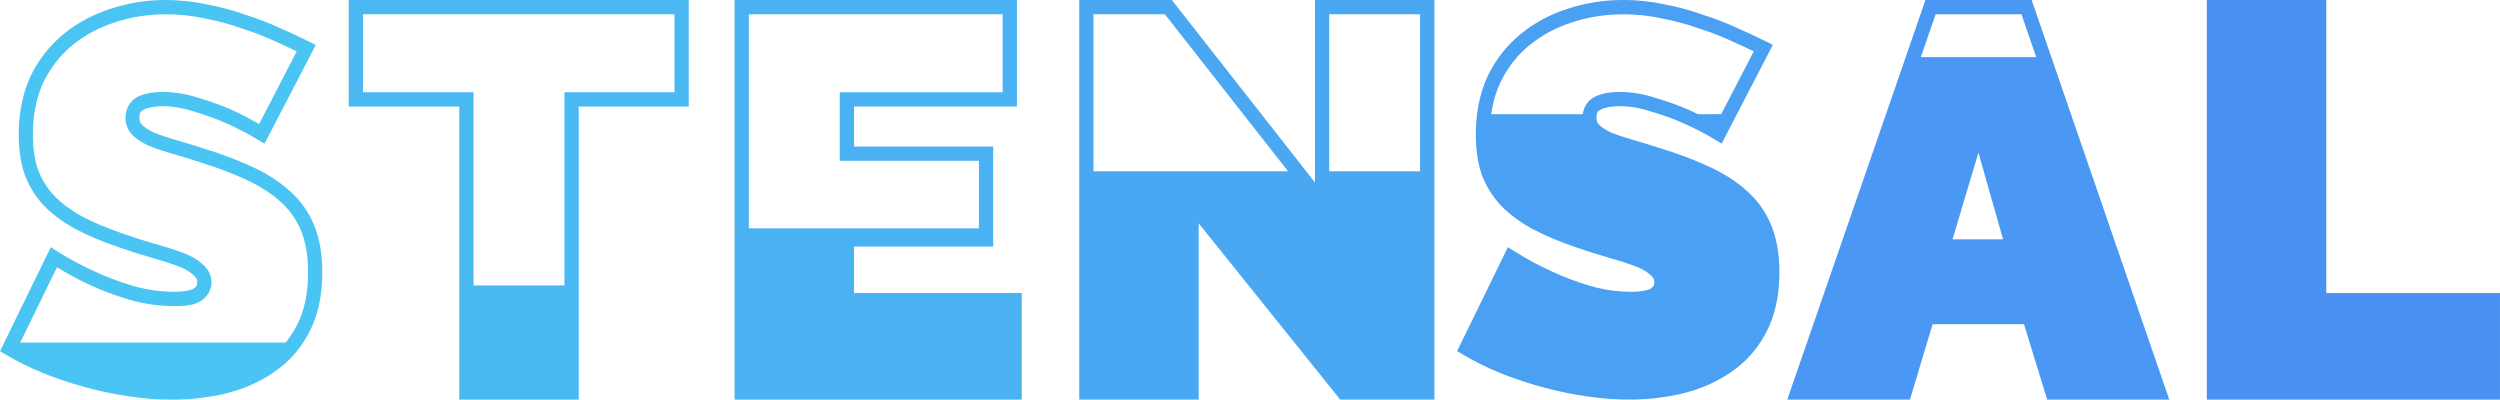 <?xml version="1.0" encoding="UTF-8" standalone="no"?>
<!-- Created with Inkscape (http://www.inkscape.org/) -->

<svg
   xmlns:dc="http://purl.org/dc/elements/1.1/"
   xmlns:cc="http://creativecommons.org/ns#"
   xmlns:rdf="http://www.w3.org/1999/02/22-rdf-syntax-ns#"
   xmlns:svg="http://www.w3.org/2000/svg"
   xmlns="http://www.w3.org/2000/svg"
   xmlns:sodipodi="http://sodipodi.sourceforge.net/DTD/sodipodi-0.dtd"
   xmlns:inkscape="http://www.inkscape.org/namespaces/inkscape"
   width="732.884"
   height="117.152"
   viewBox="0 0 193.909 30.997"
   version="1.1"
   id="svg8"
   inkscape:version="0.92.3 (2405546, 2018-03-11)"
   sodipodi:docname="gradient_ver.svg">
  <defs
     id="defs2" />
  <sodipodi:namedview
     id="base"
     pagecolor="#ffffff"
     bordercolor="#666666"
     borderopacity="1.0"
     inkscape:pageopacity="0.0"
     inkscape:pageshadow="2"
     inkscape:zoom="0.98994949"
     inkscape:cx="217.57222"
     inkscape:cy="-136.76555"
     inkscape:document-units="px"
     inkscape:current-layer="layer1"
     showgrid="false"
     showborder="true"
     units="px"
     inkscape:window-width="1920"
     inkscape:window-height="1027"
     inkscape:window-x="-8"
     inkscape:window-y="-8"
     inkscape:window-maximized="1"
     inkscape:showpageshadow="false"
     fit-margin-top="0"
     fit-margin-left="0"
     fit-margin-right="0"
     fit-margin-bottom="0" />
  <g
     inkscape:label="Layer 1"
     inkscape:groupmode="layer"
     id="layer1"
     transform="translate(-0.362,-0.401)">
    <path
       inkscape:connector-curvature="0"
       style="font-style:normal;font-variant:normal;font-weight:900;font-stretch:normal;font-size:85.333px;line-height:1.25;font-family:Raleway;-inkscape-font-specification:'Raleway Heavy';letter-spacing:3.531px;word-spacing:0px;fill:#4ac4f3;fill-opacity:1;stroke:none;stroke-width:0.145;stroke-linecap:butt;stroke-linejoin:miter;stroke-miterlimit:4;stroke-dasharray:none;stroke-dashoffset:0;stroke-opacity:1"
       d="m 1.313,26.968 -0.221,0.453 c 0.874,0.522 1.817,0.99 2.828,1.402 1.038,0.412 2.104,0.77 3.197,1.072 1.12,0.302 2.241,0.536 3.361,0.7 1.12,0.165 2.213,0.247 3.279,0.247 1.339,0 2.664,-0.151 3.976,-0.453 1.339,-0.33 2.528,-0.852 3.566,-1.567 0.749,-0.502 1.387,-1.122 1.92,-1.855 z"
       id="path1042"
       inkscape:export-xdpi="96"
       inkscape:export-ydpi="96" />
    <path
       inkscape:connector-curvature="0"
       style="font-style:normal;font-variant:normal;font-weight:900;font-stretch:normal;font-size:85.333px;line-height:1.25;font-family:Raleway;-inkscape-font-specification:'Raleway Heavy';letter-spacing:3.531px;word-spacing:0px;fill:#4ab9f3;fill-opacity:1;stroke:none;stroke-width:0.145;stroke-linecap:butt;stroke-linejoin:miter;stroke-miterlimit:4;stroke-dasharray:none;stroke-dashoffset:0;stroke-opacity:1"
       d="m 36.538,22.541 v 8.302 h 8.158 v -8.302 z"
       id="path1044"
       inkscape:export-xdpi="96"
       inkscape:export-ydpi="96" />
    <path
       inkscape:connector-curvature="0"
       style="font-style:normal;font-variant:normal;font-weight:900;font-stretch:normal;font-size:85.333px;line-height:1.25;font-family:Raleway;-inkscape-font-specification:'Raleway Heavy';letter-spacing:3.531px;word-spacing:0px;fill:#4ab1f3;fill-opacity:1;stroke:none;stroke-width:0.145;stroke-linecap:butt;stroke-linejoin:miter;stroke-miterlimit:4;stroke-dasharray:none;stroke-dashoffset:0;stroke-opacity:1"
       d="m 57.892,18.113 v 12.73 H 79.059 V 23.687 H 66.049 v -4.715 h 10.793 v -0.859 z"
       id="path1046"
       inkscape:export-xdpi="96"
       inkscape:export-ydpi="96" />
    <path
       inkscape:connector-curvature="0"
       style="font-style:normal;font-variant:normal;font-weight:900;font-stretch:normal;font-size:85.333px;line-height:1.25;font-family:Raleway;-inkscape-font-specification:'Raleway Heavy';letter-spacing:3.531px;word-spacing:0px;fill:#4aa8f3;fill-opacity:1;stroke:none;stroke-width:0.145;stroke-linecap:butt;stroke-linejoin:miter;stroke-miterlimit:4;stroke-dasharray:none;stroke-dashoffset:0;stroke-opacity:1"
       d="m 84.625,13.685 v 17.158 h 8.158 V 16.152 L 104.58,30.843 h 6.484 V 13.685 h -8.158 v 2.467 l -1.935,-2.467 z"
       id="path1048"
       inkscape:export-xdpi="96"
       inkscape:export-ydpi="96" />
    <path
       inkscape:connector-curvature="0"
       style="font-style:normal;font-variant:normal;font-weight:900;font-stretch:normal;font-size:85.333px;line-height:1.25;font-family:Raleway;-inkscape-font-specification:'Raleway Heavy';letter-spacing:3.531px;word-spacing:0px;fill:#4aa0f3;fill-opacity:1;stroke:none;stroke-width:0.145;stroke-linecap:butt;stroke-linejoin:miter;stroke-miterlimit:4;stroke-dasharray:none;stroke-dashoffset:0;stroke-opacity:1"
       d="m 115.483,9.257 c -0.067,0.509 -0.103,1.038 -0.103,1.592 0,1.072 0.137,2.02 0.41,2.844 0.301,0.824 0.751,1.566 1.353,2.226 0.601,0.632 1.366,1.209 2.296,1.731 0.929,0.495 2.036,0.962 3.32,1.402 0.874,0.302 1.694,0.563 2.459,0.783 0.792,0.22 1.489,0.44 2.09,0.66 0.601,0.22 1.066,0.481 1.394,0.783 0.355,0.275 0.533,0.619 0.533,1.031 0,0.385 -0.177,0.7 -0.533,0.948 -0.328,0.22 -0.929,0.33 -1.804,0.33 -1.148,0 -2.282,-0.165 -3.402,-0.495 -1.093,-0.33 -2.077,-0.701 -2.951,-1.113 -1.038,-0.467 -2.036,-1.003 -2.992,-1.608 l -3.443,7.049 c 0.874,0.522 1.817,0.99 2.828,1.402 1.038,0.412 2.104,0.77 3.197,1.072 1.12,0.302 2.241,0.536 3.361,0.7 1.12,0.165 2.214,0.247 3.279,0.247 1.339,0 2.664,-0.151 3.976,-0.453 1.339,-0.33 2.528,-0.852 3.566,-1.567 1.066,-0.715 1.913,-1.663 2.541,-2.844 0.656,-1.209 0.984,-2.694 0.984,-4.452 0,-1.374 -0.205,-2.542 -0.615,-3.504 -0.41,-0.962 -0.997,-1.773 -1.762,-2.432 -0.765,-0.687 -1.694,-1.278 -2.787,-1.772 -1.066,-0.495 -2.268,-0.948 -3.607,-1.36 -0.847,-0.275 -1.612,-0.509 -2.295,-0.701 -0.656,-0.192 -1.216,-0.385 -1.681,-0.577 -0.465,-0.22 -0.82,-0.453 -1.065,-0.7 -0.246,-0.247 -0.369,-0.563 -0.369,-0.948 0,-0.097 0.01,-0.187 0.023,-0.273 z m 15.229,0 c 0.152,0.063 0.304,0.125 0.449,0.19 0.874,0.385 1.721,0.825 2.541,1.319 l 0.783,-1.51 z"
       id="path1050"
       inkscape:export-xdpi="96"
       inkscape:export-ydpi="96" />
    <path
       inkscape:connector-curvature="0"
       style="font-style:normal;font-variant:normal;font-weight:900;font-stretch:normal;font-size:85.333px;line-height:1.25;font-family:Raleway;-inkscape-font-specification:'Raleway Heavy';letter-spacing:3.531px;word-spacing:0px;fill:#4a98f3;fill-opacity:1;stroke:none;stroke-width:0.145;stroke-linecap:butt;stroke-linejoin:miter;stroke-miterlimit:4;stroke-dasharray:none;stroke-dashoffset:0;stroke-opacity:1"
       d="M 148.763,4.83 139.767,30.843 h 8.327 l 1.757,-5.851 h 7.909 l 1.799,5.851 h 8.285 L 158.885,4.83 Z m 5.064,5.429 2.636,9.261 h -5.398 z"
       id="path1052"
       inkscape:export-xdpi="96"
       inkscape:export-ydpi="96" />
    <path
       inkscape:connector-curvature="0"
       id="path1054"
       style="font-style:normal;font-variant:normal;font-weight:900;font-stretch:normal;font-size:85.333px;line-height:1.25;font-family:Raleway;-inkscape-font-specification:'Raleway Heavy';letter-spacing:3.531px;word-spacing:0px;fill:#4a91f3;fill-opacity:1;stroke:none;stroke-width:0.145;stroke-linecap:butt;stroke-linejoin:miter;stroke-miterlimit:4;stroke-dasharray:none;stroke-dashoffset:0;stroke-opacity:1"
       d="M 172.085,30.843 V 0.955 h 8.16 V 23.687 h 13.474 v 7.156 z"
       inkscape:export-xdpi="96"
       inkscape:export-ydpi="96" />
    <path
       inkscape:connector-curvature="0"
       id="path1056"
       d="m 13.224,0.401 c -1.504,0 -2.945,0.23 -4.314,0.69 -1.343,0.432 -2.554,1.083 -3.617,1.95 -1.074,0.876 -1.934,1.977 -2.567,3.28 v 0.003 0.005 c -0.613,1.321 -0.913,2.834 -0.913,4.52 0,1.119 0.142,2.126 0.438,3.018 v 0.008 0.008 c 0.325,0.891 0.815,1.698 1.463,2.409 l 0.008,0.003 v 0.005 c 0.647,0.68 1.457,1.288 2.425,1.832 l 0.008,0.003 0.008,0.003 c 0.962,0.512 2.094,0.99 3.399,1.437 0.882,0.305 1.711,0.57 2.487,0.793 v 0 0 c 0.781,0.217 1.464,0.434 2.048,0.647 0.555,0.203 0.956,0.437 1.209,0.67 l 0.018,0.016 0.018,0.015 c 0.249,0.193 0.319,0.34 0.319,0.593 0,0.212 -0.056,0.32 -0.293,0.487 -0.141,0.093 -0.665,0.237 -1.49,0.237 -1.095,0 -2.174,-0.157 -3.246,-0.472 C 9.563,22.24 8.605,21.877 7.761,21.479 l -0.008,-0.002 -0.008,-0.002 C 6.729,21.019 5.755,20.496 4.821,19.906 l -0.521,-0.33 -3.937,8.062 0.436,0.26 c 0.9,0.537 1.867,1.018 2.902,1.44 v 0 0.002 c 1.057,0.42 2.142,0.783 3.254,1.09 v 0.002 0 c 1.141,0.308 2.283,0.546 3.425,0.714 1.145,0.169 2.266,0.253 3.36,0.253 1.381,0 2.747,-0.156 4.099,-0.467 l 0.008,-0.002 v -0.002 c 1.395,-0.344 2.646,-0.891 3.743,-1.644 v -0.002 c 1.139,-0.764 2.049,-1.785 2.716,-3.038 v -0.002 c 0.709,-1.308 1.051,-2.888 1.051,-4.715 0,-1.429 -0.211,-2.672 -0.659,-3.721 -0.44,-1.032 -1.08,-1.916 -1.907,-2.63 -0.813,-0.729 -1.789,-1.348 -2.924,-1.861 -1.089,-0.505 -2.311,-0.965 -3.664,-1.383 l -0.008,-0.003 c -0.847,-0.275 -1.615,-0.509 -2.303,-0.703 l -0.008,-0.002 c -0.633,-0.186 -1.167,-0.371 -1.603,-0.551 -0.419,-0.2 -0.722,-0.405 -0.901,-0.585 -0.145,-0.146 -0.208,-0.29 -0.208,-0.557 0,-0.375 0.077,-0.489 0.322,-0.621 0.33,-0.164 0.813,-0.268 1.461,-0.268 0.811,0 1.638,0.14 2.489,0.425 l 0.008,0.002 0.01,0.003 c 0.91,0.269 1.721,0.565 2.432,0.883 v 0 0 c 0.853,0.375 1.678,0.805 2.478,1.288 l 0.505,0.304 0.273,-0.523 3.7,-7.135 -0.5,-0.252 c -0.663,-0.333 -1.406,-0.679 -2.228,-1.038 -0.838,-0.393 -1.743,-0.743 -2.713,-1.051 l -0.008,-0.002 c -0.95,-0.337 -1.94,-0.604 -2.969,-0.801 0,-3.43e-4 0,3.35e-4 -0.008,0 -1.049,-0.228 -2.127,-0.343 -3.229,-0.343 z m 0,1.108 c 1.028,0 2.027,0.106 2.999,0.317 l 0.008,0.002 0.008,0.002 c 0.985,0.187 1.928,0.44 2.829,0.76 l 0.01,0.003 0.008,0.003 c 0.935,0.296 1.802,0.63 2.597,1.003 l 0.008,0.003 0.008,0.003 c 0.623,0.271 1.152,0.527 1.677,0.781 L 20.457,10.023 C 19.777,9.636 19.092,9.257 18.376,8.942 v -0.002 c -0.762,-0.34 -1.615,-0.647 -2.559,-0.927 -0.949,-0.317 -1.894,-0.48 -2.829,-0.48 -0.768,0 -1.426,0.115 -1.971,0.389 l -0.008,0.003 -0.008,0.003 c -0.571,0.306 -0.907,0.935 -0.907,1.602 0,0.503 0.182,0.989 0.529,1.338 0.311,0.313 0.718,0.573 1.221,0.811 l 0.013,0.007 0.013,0.005 c 0.489,0.203 1.066,0.4 1.736,0.597 v 0 0.002 c 0.674,0.19 1.433,0.422 2.275,0.695 v 0.002 0 c 1.319,0.406 2.5,0.851 3.538,1.334 v 0.002 0.002 c 1.05,0.475 1.929,1.036 2.646,1.68 l 0.008,0.003 v 0.003 c 0.701,0.605 1.237,1.341 1.616,2.231 0.373,0.874 0.57,1.967 0.57,3.287 0,1.69 -0.315,3.078 -0.917,4.189 v 0.002 0.003 c -0.589,1.108 -1.37,1.98 -2.36,2.644 v 0.002 0.002 c -0.979,0.674 -2.103,1.168 -3.383,1.484 -7.53e-4,1.84e-4 -8.37e-4,0.002 0,0.002 -1.269,0.292 -2.548,0.436 -3.842,0.436 -1.037,0 -2.105,-0.079 -3.2,-0.24 -1.097,-0.162 -2.194,-0.39 -3.293,-0.686 v -0.002 C 6.194,29.066 5.149,28.715 4.132,28.311 l -0.008,-0.002 C 3.302,27.974 2.556,27.582 1.829,27.174 l 2.952,-6.042 c 0.815,0.487 1.64,0.958 2.51,1.35 0.903,0.426 1.912,0.806 3.027,1.142 v 0 0.002 c 1.169,0.344 2.359,0.516 3.559,0.516 0.921,0 1.595,-0.077 2.111,-0.423 v -0.003 l 0.008,-0.002 c 0.466,-0.324 0.77,-0.847 0.77,-1.402 0,-0.565 -0.286,-1.098 -0.739,-1.454 -0.4,-0.362 -0.915,-0.647 -1.551,-0.879 -0.618,-0.226 -1.327,-0.449 -2.128,-0.672 l -0.008,-0.002 c -0.753,-0.216 -1.562,-0.474 -2.427,-0.773 v -0.002 C 8.654,18.098 7.576,17.642 6.682,17.167 5.795,16.668 5.078,16.124 4.524,15.542 3.974,14.937 3.566,14.265 3.29,13.512 3.041,12.757 2.911,11.872 2.911,10.85 c 0,-1.554 0.274,-2.896 0.807,-4.048 0.569,-1.169 1.322,-2.131 2.268,-2.902 0.957,-0.78 2.04,-1.364 3.262,-1.757 v -0.002 0 C 10.502,1.721 11.82,1.51 13.212,1.51 Z"
       style="color:#000000;font-style:normal;font-variant:normal;font-weight:900;font-stretch:normal;font-size:85.333px;line-height:1.25;font-family:Raleway;-inkscape-font-specification:'Raleway Heavy';font-variant-ligatures:normal;font-variant-position:normal;font-variant-caps:normal;font-variant-numeric:normal;font-variant-alternates:normal;font-feature-settings:normal;text-indent:0;text-align:start;text-decoration:none;text-decoration-line:none;text-decoration-style:solid;text-decoration-color:#000000;letter-spacing:3.531px;word-spacing:0px;text-transform:none;writing-mode:lr-tb;direction:ltr;text-orientation:mixed;dominant-baseline:auto;baseline-shift:baseline;text-anchor:start;white-space:normal;shape-padding:0;clip-rule:nonzero;display:inline;overflow:visible;visibility:visible;opacity:1;isolation:auto;mix-blend-mode:normal;color-interpolation:sRGB;color-interpolation-filters:linearRGB;solid-color:#000000;solid-opacity:1;vector-effect:none;fill:#4ac4f3;fill-opacity:1;fill-rule:nonzero;stroke:none;stroke-width:1.323;stroke-linecap:butt;stroke-linejoin:miter;stroke-miterlimit:4;stroke-dasharray:none;stroke-dashoffset:0;stroke-opacity:1;color-rendering:auto;image-rendering:auto;shape-rendering:auto;text-rendering:auto;enable-background:accumulate"
       inkscape:export-xdpi="96"
       inkscape:export-ydpi="96" />
    <path
       inkscape:connector-curvature="0"
       id="path1058"
       d="M 27.409,0.401 V 8.666 h 8.575 V 31.397 h 9.265 V 8.666 h 8.534 V 8.112 0.401 Z M 28.516,1.509 h 24.161 v 6.048 H 44.142 V 30.289 H 37.092 V 7.558 H 28.516 Z"
       style="color:#000000;font-style:normal;font-variant:normal;font-weight:900;font-stretch:normal;font-size:85.333px;line-height:1.25;font-family:Raleway;-inkscape-font-specification:'Raleway Heavy';font-variant-ligatures:normal;font-variant-position:normal;font-variant-caps:normal;font-variant-numeric:normal;font-variant-alternates:normal;font-feature-settings:normal;text-indent:0;text-align:start;text-decoration:none;text-decoration-line:none;text-decoration-style:solid;text-decoration-color:#000000;letter-spacing:3.531px;word-spacing:0px;text-transform:none;writing-mode:lr-tb;direction:ltr;text-orientation:mixed;dominant-baseline:auto;baseline-shift:baseline;text-anchor:start;white-space:normal;shape-padding:0;clip-rule:nonzero;display:inline;overflow:visible;visibility:visible;opacity:1;isolation:auto;mix-blend-mode:normal;color-interpolation:sRGB;color-interpolation-filters:linearRGB;solid-color:#000000;solid-opacity:1;vector-effect:none;fill:#4ab9f3;fill-opacity:1;fill-rule:nonzero;stroke:none;stroke-width:1.323;stroke-linecap:butt;stroke-linejoin:miter;stroke-miterlimit:4;stroke-dasharray:none;stroke-dashoffset:0;stroke-opacity:1;color-rendering:auto;image-rendering:auto;shape-rendering:auto;text-rendering:auto;enable-background:accumulate"
       inkscape:export-xdpi="96"
       inkscape:export-ydpi="96" />
    <path
       inkscape:connector-curvature="0"
       id="path1060"
       d="M 57.338,0.401 V 31.397 H 79.613 V 23.134 H 79.06 66.602 v -3.608 h 10.794 V 11.768 H 66.602 V 8.666 H 79.237 V 0.401 Z m 1.108,1.108 h 19.685 v 6.048 H 65.496 v 5.316 h 10.793 v 5.545 H 65.496 v 5.821 h 13.01 v 6.048 H 58.446 Z"
       style="color:#000000;font-style:normal;font-variant:normal;font-weight:900;font-stretch:normal;font-size:85.333px;line-height:1.25;font-family:Raleway;-inkscape-font-specification:'Raleway Heavy';font-variant-ligatures:normal;font-variant-position:normal;font-variant-caps:normal;font-variant-numeric:normal;font-variant-alternates:normal;font-feature-settings:normal;text-indent:0;text-align:start;text-decoration:none;text-decoration-line:none;text-decoration-style:solid;text-decoration-color:#000000;letter-spacing:3.531px;word-spacing:0px;text-transform:none;writing-mode:lr-tb;direction:ltr;text-orientation:mixed;dominant-baseline:auto;baseline-shift:baseline;text-anchor:start;white-space:normal;shape-padding:0;clip-rule:nonzero;display:inline;overflow:visible;visibility:visible;opacity:1;isolation:auto;mix-blend-mode:normal;color-interpolation:sRGB;color-interpolation-filters:linearRGB;solid-color:#000000;solid-opacity:1;vector-effect:none;fill:#4ab1f3;fill-opacity:1;fill-rule:nonzero;stroke:none;stroke-width:1.323;stroke-linecap:butt;stroke-linejoin:miter;stroke-miterlimit:4;stroke-dasharray:none;stroke-dashoffset:0;stroke-opacity:1;color-rendering:auto;image-rendering:auto;shape-rendering:auto;text-rendering:auto;enable-background:accumulate"
       inkscape:export-xdpi="96"
       inkscape:export-ydpi="96" />
    <path
       inkscape:connector-curvature="0"
       id="path1062"
       d="M 84.071,0.401 V 31.397 h 9.265 V 17.726 L 104.315,31.397 h 7.304 V 0.401 h -9.265 V 14.551 L 91.254,0.401 Z m 1.108,1.108 h 5.535 L 103.46,17.754 V 1.509 h 7.05 V 30.289 h -5.664 L 92.229,14.579 v 1.574 14.136 h -7.05 z"
       style="color:#000000;font-style:normal;font-variant:normal;font-weight:900;font-stretch:normal;font-size:85.333px;line-height:1.25;font-family:Raleway;-inkscape-font-specification:'Raleway Heavy';font-variant-ligatures:normal;font-variant-position:normal;font-variant-caps:normal;font-variant-numeric:normal;font-variant-alternates:normal;font-feature-settings:normal;text-indent:0;text-align:start;text-decoration:none;text-decoration-line:none;text-decoration-style:solid;text-decoration-color:#000000;letter-spacing:3.531px;word-spacing:0px;text-transform:none;writing-mode:lr-tb;direction:ltr;text-orientation:mixed;dominant-baseline:auto;baseline-shift:baseline;text-anchor:start;white-space:normal;shape-padding:0;clip-rule:nonzero;display:inline;overflow:visible;visibility:visible;opacity:1;isolation:auto;mix-blend-mode:normal;color-interpolation:sRGB;color-interpolation-filters:linearRGB;solid-color:#000000;solid-opacity:1;vector-effect:none;fill:#4aa8f3;fill-opacity:1;fill-rule:nonzero;stroke:none;stroke-width:1.323;stroke-linecap:butt;stroke-linejoin:miter;stroke-miterlimit:4;stroke-dasharray:none;stroke-dashoffset:0;stroke-opacity:1;color-rendering:auto;image-rendering:auto;shape-rendering:auto;text-rendering:auto;enable-background:accumulate"
       inkscape:export-xdpi="96"
       inkscape:export-ydpi="96" />
    <path
       inkscape:connector-curvature="0"
       id="path1064"
       d="m 126.242,0.401 c -1.504,0 -2.946,0.23 -4.316,0.69 -1.343,0.432 -2.554,1.083 -3.617,1.95 -1.074,0.876 -1.932,1.977 -2.566,3.28 v 0.003 0.005 c -0.613,1.321 -0.912,2.834 -0.912,4.52 0,1.119 0.142,2.126 0.438,3.018 v 0.008 0.008 c 0.325,0.891 0.817,1.698 1.464,2.409 v 0.003 l 0.008,0.005 c 0.647,0.68 1.457,1.288 2.425,1.832 l 0.008,0.003 0.008,0.003 c 0.962,0.512 2.094,0.99 3.399,1.437 0.882,0.305 1.711,0.57 2.487,0.793 v 0 0 c 0.781,0.217 1.464,0.434 2.048,0.647 0.555,0.203 0.954,0.437 1.208,0.67 l 0.018,0.016 0.019,0.015 c 0.249,0.193 0.317,0.34 0.317,0.593 0,0.212 -0.055,0.32 -0.293,0.487 -0.141,0.093 -0.665,0.237 -1.49,0.237 -1.093,0 -2.171,-0.156 -3.241,-0.471 l -0.008,-0.002 c -1.069,-0.323 -2.027,-0.686 -2.871,-1.084 v -0.002 l -0.008,-0.002 c -1.015,-0.457 -1.989,-0.98 -2.924,-1.571 l -0.521,-0.33 -3.939,8.062 0.438,0.26 c 0.9,0.537 1.867,1.018 2.902,1.44 v 0 0.002 c 1.057,0.42 2.142,0.783 3.254,1.09 v 0.002 0 c 1.141,0.308 2.282,0.546 3.424,0.714 1.145,0.169 2.266,0.253 3.36,0.253 1.381,0 2.749,-0.156 4.1,-0.467 l 0.008,-0.002 v -0.002 c 1.395,-0.344 2.646,-0.891 3.742,-1.644 v -0.002 c 1.139,-0.764 2.049,-1.785 2.716,-3.038 v -0.002 c 0.709,-1.308 1.051,-2.888 1.051,-4.715 0,-1.429 -0.213,-2.672 -0.66,-3.721 -0.44,-1.033 -1.08,-1.917 -1.907,-2.631 -0.812,-0.728 -1.79,-1.347 -2.924,-1.86 -1.089,-0.505 -2.311,-0.965 -3.664,-1.383 l -0.008,-0.003 c -0.847,-0.275 -1.614,-0.509 -2.303,-0.703 l -0.008,-0.002 c -0.632,-0.186 -1.166,-0.369 -1.602,-0.549 -0.42,-0.2 -0.723,-0.406 -0.902,-0.587 -0.145,-0.146 -0.208,-0.29 -0.208,-0.557 0,-0.375 0.075,-0.489 0.32,-0.621 0.33,-0.164 0.814,-0.268 1.463,-0.268 0.811,0 1.637,0.14 2.487,0.425 l 0.01,0.002 0.01,0.003 c 0.91,0.269 1.721,0.565 2.432,0.883 v 0 c 0.853,0.375 1.68,0.805 2.479,1.288 l 0.505,0.304 0.271,-0.523 3.702,-7.135 -0.5,-0.252 c -0.663,-0.333 -1.407,-0.679 -2.228,-1.038 v -0.002 c -0.838,-0.393 -1.742,-0.742 -2.711,-1.049 v -0.002 c -0.952,-0.338 -1.943,-0.604 -2.974,-0.801 -4.5e-4,-1.17e-4 -8.4e-4,1.09e-4 0,0 -1.05,-0.228 -2.128,-0.343 -3.231,-0.343 z m 0,1.108 c 1.028,0 2.026,0.106 2.997,0.317 l 0.008,0.002 0.008,0.002 c 0.985,0.187 1.928,0.44 2.829,0.76 l 0.008,0.003 0.01,0.003 c 0.935,0.296 1.8,0.63 2.595,1.003 l 0.008,0.003 0.008,0.003 c 0.623,0.272 1.152,0.527 1.677,0.781 l -2.922,5.635 c -0.679,-0.387 -1.364,-0.765 -2.079,-1.08 -0.762,-0.341 -1.616,-0.648 -2.561,-0.928 -0.949,-0.317 -1.894,-0.48 -2.829,-0.48 -0.768,0 -1.426,0.115 -1.971,0.389 l -0.008,0.003 -0.008,0.003 c -0.571,0.306 -0.907,0.935 -0.907,1.602 0,0.503 0.184,0.989 0.531,1.338 0.311,0.313 0.718,0.573 1.221,0.811 l 0.013,0.007 0.012,0.005 c 0.489,0.203 1.067,0.4 1.737,0.597 v 0 0.002 c 0.674,0.19 1.433,0.422 2.275,0.695 l 0.008,0.002 v 0 c 1.319,0.406 2.498,0.851 3.537,1.334 v 0.002 0.002 c 1.05,0.475 1.929,1.036 2.646,1.68 v 0.003 l 0.008,0.003 c 0.701,0.605 1.236,1.341 1.615,2.231 0.373,0.874 0.57,1.967 0.57,3.287 0,1.69 -0.315,3.078 -0.917,4.189 v 0.002 0.003 c -0.589,1.108 -1.371,1.98 -2.361,2.644 v 0.002 0.002 c -0.979,0.674 -2.103,1.168 -3.383,1.484 -6.6e-4,1.84e-4 0,0.002 0,0.002 -1.269,0.292 -2.549,0.436 -3.844,0.436 -1.037,0 -2.103,-0.079 -3.198,-0.24 -1.097,-0.162 -2.196,-0.39 -3.295,-0.686 v -0.002 c -1.071,-0.296 -2.114,-0.647 -3.131,-1.051 l -0.008,-0.002 c -0.822,-0.335 -1.568,-0.728 -2.294,-1.136 l 2.95,-6.042 c 0.815,0.487 1.64,0.958 2.51,1.35 6.6e-4,2.68e-4 8.4e-4,0.002 0,0.002 0.903,0.426 1.912,0.805 3.027,1.141 v 0 0.002 c 1.17,0.344 2.357,0.516 3.558,0.516 0.921,0 1.596,-0.077 2.113,-0.423 v -0.003 -0.002 c 0.466,-0.324 0.771,-0.847 0.771,-1.402 0,-0.565 -0.287,-1.098 -0.74,-1.454 -0.4,-0.362 -0.913,-0.647 -1.549,-0.879 -0.618,-0.226 -1.327,-0.449 -2.128,-0.672 l -0.008,-0.002 c -0.753,-0.216 -1.562,-0.474 -2.427,-0.773 v 0 -0.002 c -1.26,-0.431 -2.338,-0.887 -3.233,-1.363 -0.887,-0.499 -1.605,-1.045 -2.159,-1.628 -1.7e-4,-2.09e-4 0,2.17e-4 0,0 -0.549,-0.604 -0.956,-1.275 -1.231,-2.026 -0.249,-0.755 -0.381,-1.641 -0.381,-2.662 0,-1.554 0.276,-2.896 0.809,-4.048 0.569,-1.169 1.32,-2.131 2.267,-2.902 0.957,-0.78 2.04,-1.364 3.262,-1.757 l 0.008,-0.002 v 0 c 1.253,-0.42 2.571,-0.631 3.963,-0.631 z"
       style="color:#000000;font-style:normal;font-variant:normal;font-weight:900;font-stretch:normal;font-size:85.333px;line-height:1.25;font-family:Raleway;-inkscape-font-specification:'Raleway Heavy';font-variant-ligatures:normal;font-variant-position:normal;font-variant-caps:normal;font-variant-numeric:normal;font-variant-alternates:normal;font-feature-settings:normal;text-indent:0;text-align:start;text-decoration:none;text-decoration-line:none;text-decoration-style:solid;text-decoration-color:#000000;letter-spacing:3.531px;word-spacing:0px;text-transform:none;writing-mode:lr-tb;direction:ltr;text-orientation:mixed;dominant-baseline:auto;baseline-shift:baseline;text-anchor:start;white-space:normal;shape-padding:0;clip-rule:nonzero;display:inline;overflow:visible;visibility:visible;opacity:1;isolation:auto;mix-blend-mode:normal;color-interpolation:sRGB;color-interpolation-filters:linearRGB;solid-color:#000000;solid-opacity:1;vector-effect:none;fill:#4aa0f3;fill-opacity:1;fill-rule:nonzero;stroke:none;stroke-width:1.323;stroke-linecap:butt;stroke-linejoin:miter;stroke-miterlimit:4;stroke-dasharray:none;stroke-dashoffset:0;stroke-opacity:1;color-rendering:auto;image-rendering:auto;shape-rendering:auto;text-rendering:auto;enable-background:accumulate"
       inkscape:export-xdpi="96"
       inkscape:export-ydpi="96" />
    <path
       inkscape:connector-curvature="0"
       id="path1066"
       d="m 149.708,0.401 -0.129,0.373 L 138.99,31.397 h 9.515 l 1.758,-5.852 h 7.088 l 1.799,5.852 h 9.469 L 157.946,0.401 Z m 0.789,1.108 h 6.658 l 9.912,28.779 h -7.099 l -1.799,-5.851 h -8.729 l -1.757,5.851 h -7.138 z m 3.342,6.771 -3.517,11.793 h 6.874 l -0.201,-0.704 z m -0.024,3.958 1.915,6.728 h -3.922 z"
       style="color:#000000;font-style:normal;font-variant:normal;font-weight:900;font-stretch:normal;font-size:85.333px;line-height:1.25;font-family:Raleway;-inkscape-font-specification:'Raleway Heavy';font-variant-ligatures:normal;font-variant-position:normal;font-variant-caps:normal;font-variant-numeric:normal;font-variant-alternates:normal;font-feature-settings:normal;text-indent:0;text-align:start;text-decoration:none;text-decoration-line:none;text-decoration-style:solid;text-decoration-color:#000000;letter-spacing:3.531px;word-spacing:0px;text-transform:none;writing-mode:lr-tb;direction:ltr;text-orientation:mixed;dominant-baseline:auto;baseline-shift:baseline;text-anchor:start;white-space:normal;shape-padding:0;clip-rule:nonzero;display:inline;overflow:visible;visibility:visible;opacity:1;isolation:auto;mix-blend-mode:normal;color-interpolation:sRGB;color-interpolation-filters:linearRGB;solid-color:#000000;solid-opacity:1;vector-effect:none;fill:#4a98f3;fill-opacity:1;fill-rule:nonzero;stroke:none;stroke-width:1.323;stroke-linecap:butt;stroke-linejoin:miter;stroke-miterlimit:4;stroke-dasharray:none;stroke-dashoffset:0;stroke-opacity:1;color-rendering:auto;image-rendering:auto;shape-rendering:auto;text-rendering:auto;enable-background:accumulate"
       inkscape:export-xdpi="96"
       inkscape:export-ydpi="96" />
    <path
       inkscape:connector-curvature="0"
       id="path1068"
       d="M 171.532,0.401 V 31.397 h 0.552 22.187 V 23.134 H 180.798 V 0.401 Z m 1.106,1.108 h 7.052 V 24.24 h 13.475 v 6.048 h -20.526 z"
       style="color:#000000;font-style:normal;font-variant:normal;font-weight:900;font-stretch:normal;font-size:85.333px;line-height:1.25;font-family:Raleway;-inkscape-font-specification:'Raleway Heavy';font-variant-ligatures:normal;font-variant-position:normal;font-variant-caps:normal;font-variant-numeric:normal;font-variant-alternates:normal;font-feature-settings:normal;text-indent:0;text-align:start;text-decoration:none;text-decoration-line:none;text-decoration-style:solid;text-decoration-color:#000000;letter-spacing:3.531px;word-spacing:0px;text-transform:none;writing-mode:lr-tb;direction:ltr;text-orientation:mixed;dominant-baseline:auto;baseline-shift:baseline;text-anchor:start;white-space:normal;shape-padding:0;clip-rule:nonzero;display:inline;overflow:visible;visibility:visible;opacity:1;isolation:auto;mix-blend-mode:normal;color-interpolation:sRGB;color-interpolation-filters:linearRGB;solid-color:#000000;solid-opacity:1;vector-effect:none;fill:#4a91f3;fill-opacity:1;fill-rule:nonzero;stroke:none;stroke-width:1.323;stroke-linecap:butt;stroke-linejoin:miter;stroke-miterlimit:4;stroke-dasharray:none;stroke-dashoffset:0;stroke-opacity:1;color-rendering:auto;image-rendering:auto;shape-rendering:auto;text-rendering:auto;enable-background:accumulate"
       inkscape:export-xdpi="96"
       inkscape:export-ydpi="96" />
  </g>
</svg>
